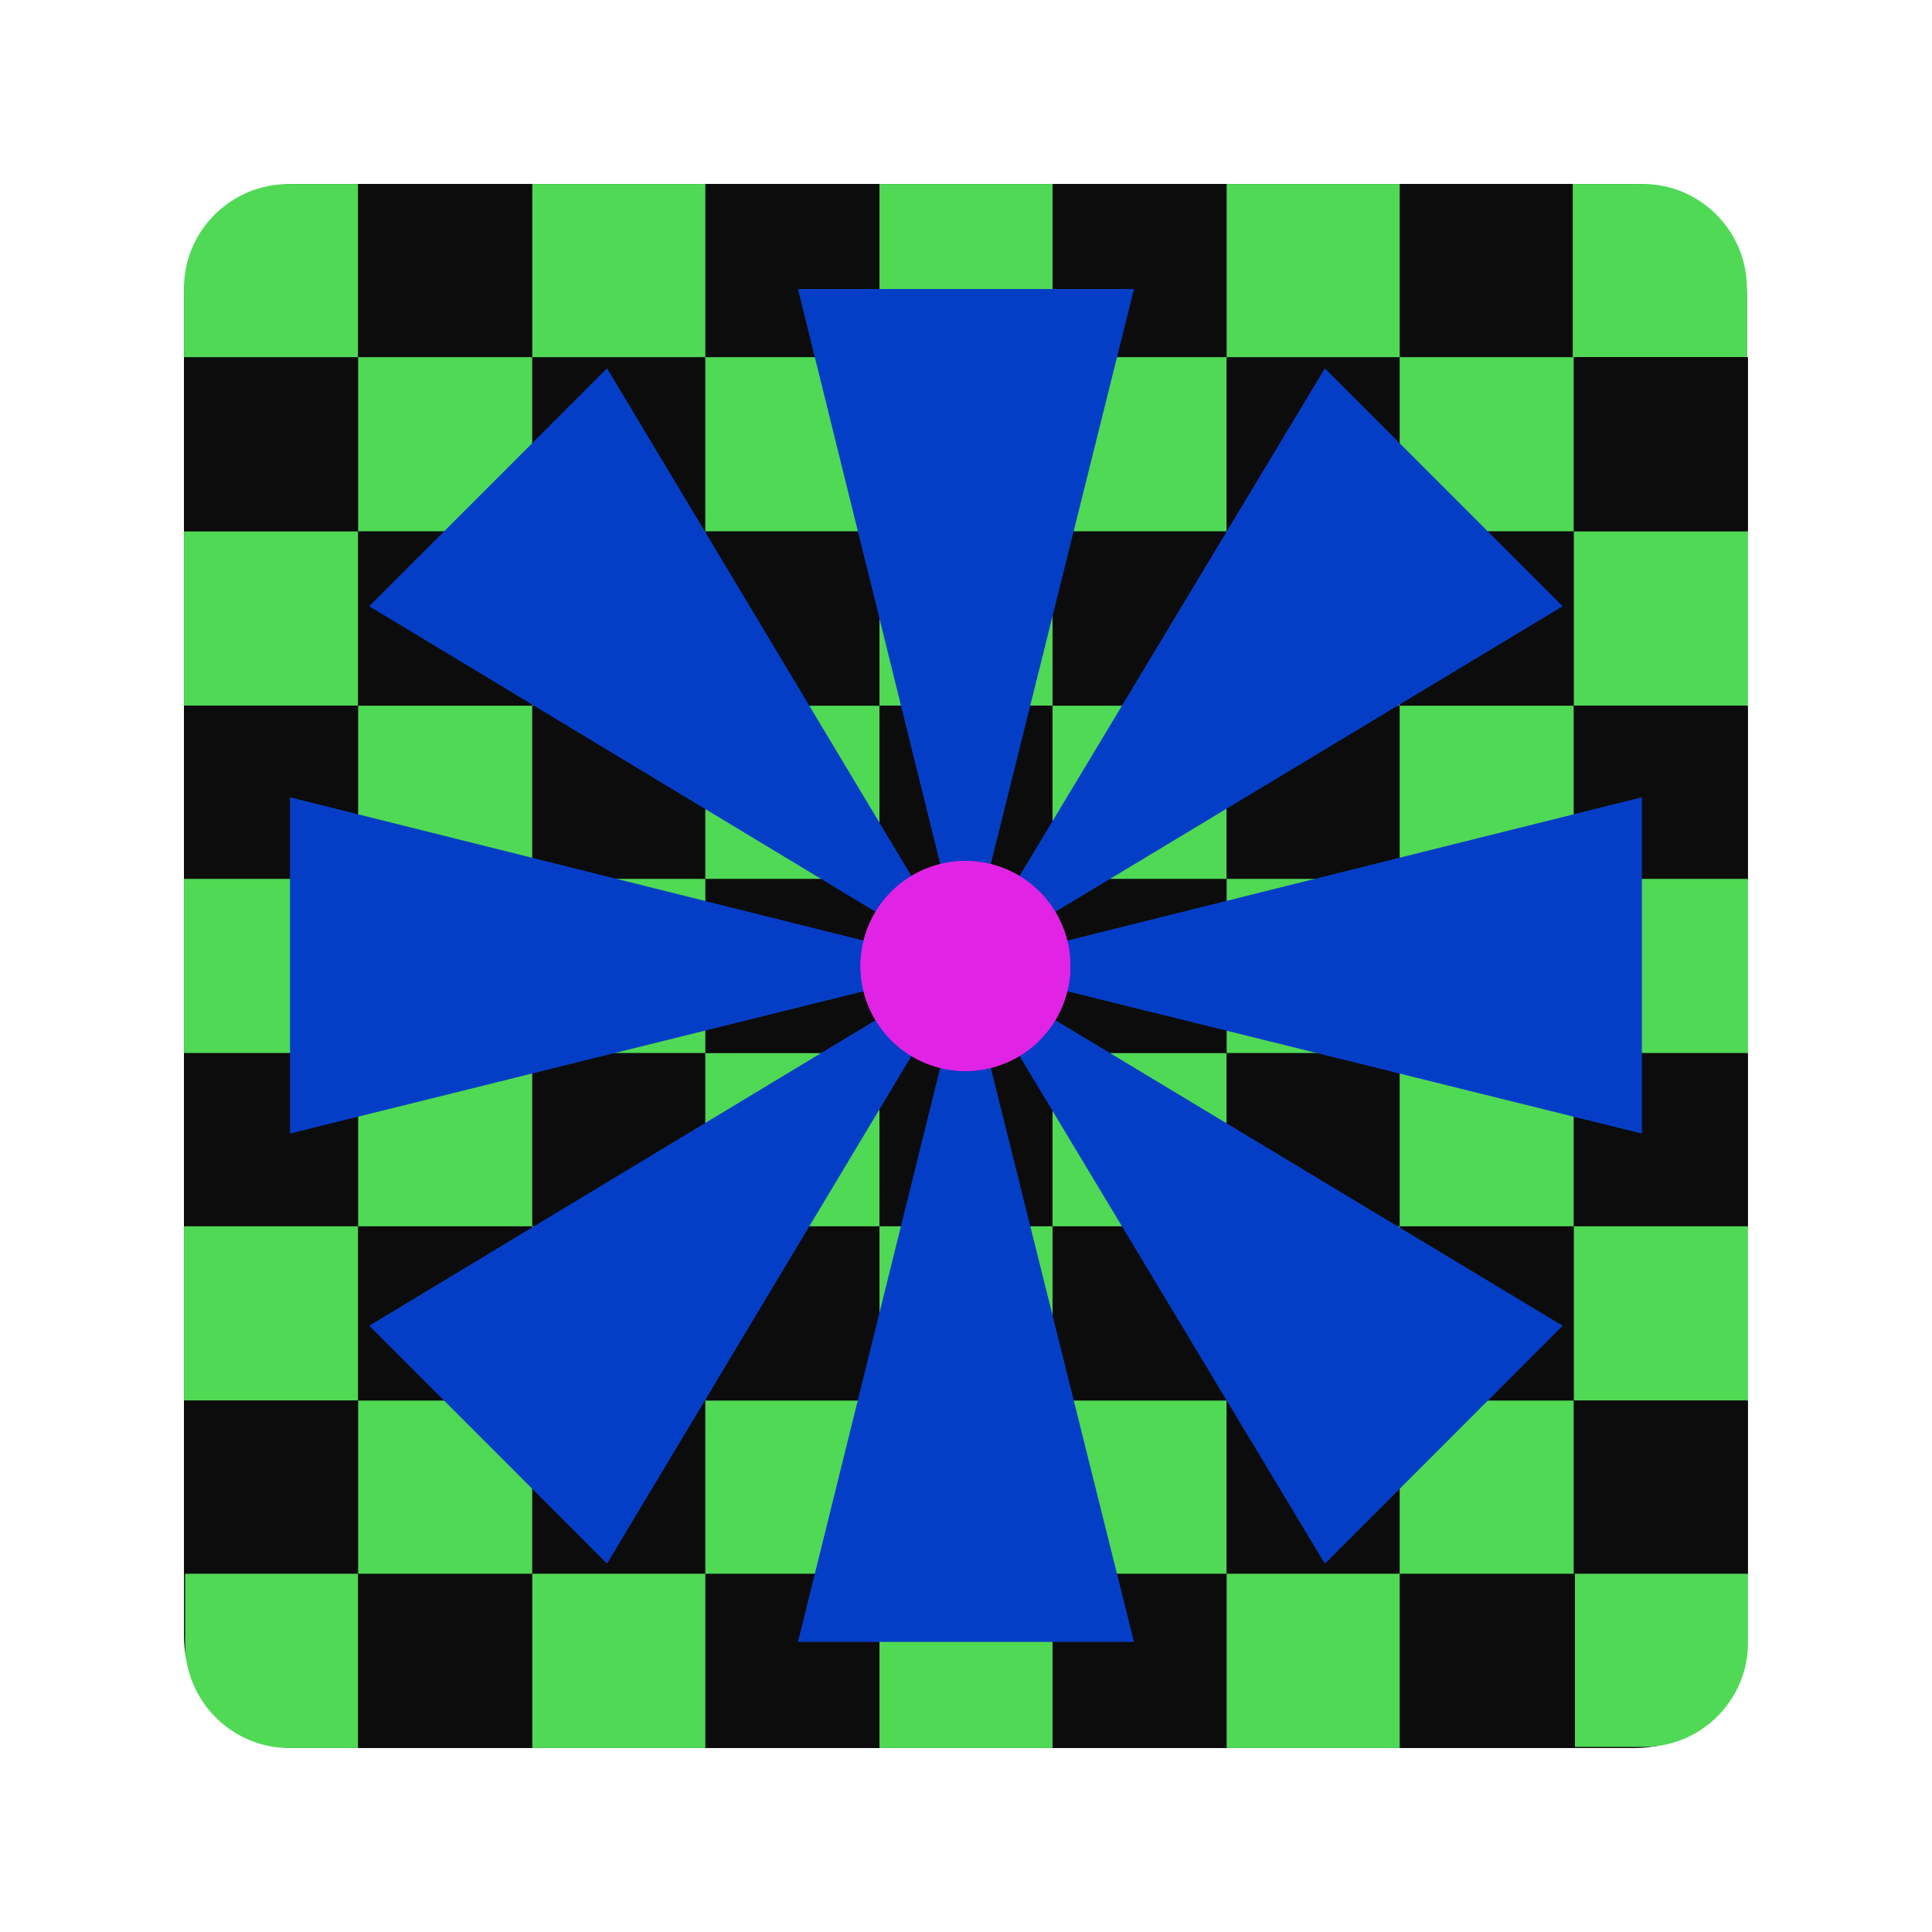 <svg width="105" height="105" viewBox="0 0 105 105" fill="none" xmlns="http://www.w3.org/2000/svg">
<g id="Group" filter="url(#filter0_d_5466_3562)">
<path id="Vector" d="M84.872 91H12.067C8.73 91 6 88.268 6 84.928V12.071C6 8.732 8.73 6 12.067 6H84.872C88.209 6 90.939 8.732 90.939 12.071V84.928C90.939 88.268 88.27 91 84.872 91Z" fill="#0C0C0C"/>
<g id="Group_2">
<path id="Vector_2" d="M11.703 6H15.465V15.471H6V11.646C6 8.55 8.548 6 11.703 6Z" fill="#50D955"/>
<path id="Vector_3" d="M24.93 6H15.465V15.471H24.93V6Z" fill="#0C0C0C"/>
<path id="Vector_4" d="M34.394 6H24.93V15.471H34.394V6Z" fill="#50D955"/>
<path id="Vector_5" d="M43.799 6H34.334V15.471H43.799V6Z" fill="#0C0C0C"/>
<path id="Vector_6" d="M53.264 6H43.799V15.471H53.264V6Z" fill="#50D955"/>
<path id="Vector_7" d="M62.668 6H53.203V15.471H62.668V6Z" fill="#0C0C0C"/>
<path id="Vector_8" d="M72.131 6H62.666V15.471H72.131V6Z" fill="#50D955"/>
<path id="Vector_9" d="M81.535 6H72.07V15.471H81.535V6Z" fill="#0C0C0C"/>
<path id="Vector_10" d="M81.535 6H85.297C88.391 6 90.939 8.55 90.939 11.646V15.411H81.475V6H81.535Z" fill="#50D955"/>
<path id="Vector_11" d="M15.465 15.411H6V24.883H15.465V15.411Z" fill="#0C0C0C"/>
<path id="Vector_12" d="M24.93 15.411H15.465V24.883H24.93V15.411Z" fill="#50D955"/>
<path id="Vector_13" d="M34.394 15.411H24.93V24.883H34.394V15.411Z" fill="#0C0C0C"/>
<path id="Vector_14" d="M43.799 15.411H34.334V24.883H43.799V15.411Z" fill="#50D955"/>
<path id="Vector_15" d="M53.264 15.411H43.799V24.883H53.264V15.411Z" fill="#0C0C0C"/>
<path id="Vector_16" d="M62.668 15.411H53.203V24.883H62.668V15.411Z" fill="#50D955"/>
<path id="Vector_17" d="M72.131 15.411H62.666V24.883H72.131V15.411Z" fill="#0C0C0C"/>
<path id="Vector_18" d="M81.535 15.411H72.07V24.883H81.535V15.411Z" fill="#50D955"/>
<path id="Vector_19" d="M91 15.411H81.535V24.883H91V15.411Z" fill="#0C0C0C"/>
<path id="Vector_20" d="M15.465 24.882H6V34.354H15.465V24.882Z" fill="#50D955"/>
<path id="Vector_21" d="M24.93 24.882H15.465V34.354H24.93V24.882Z" fill="#0C0C0C"/>
<path id="Vector_22" d="M34.394 24.882H24.93V34.354H34.394V24.882Z" fill="#50D955"/>
<path id="Vector_23" d="M43.799 24.882H34.334V34.354H43.799V24.882Z" fill="#0C0C0C"/>
<path id="Vector_24" d="M53.264 24.882H43.799V34.354H53.264V24.882Z" fill="#50D955"/>
<path id="Vector_25" d="M62.668 24.882H53.203V34.354H62.668V24.882Z" fill="#0C0C0C"/>
<path id="Vector_26" d="M72.131 24.882H62.666V34.354H72.131V24.882Z" fill="#50D955"/>
<path id="Vector_27" d="M81.535 24.882H72.07V34.354H81.535V24.882Z" fill="#0C0C0C"/>
<path id="Vector_28" d="M91 24.882H81.535V34.354H91V24.882Z" fill="#50D955"/>
<path id="Vector_29" d="M15.465 34.354H6V43.825H15.465V34.354Z" fill="#0C0C0C"/>
<path id="Vector_30" d="M24.93 34.354H15.465V43.825H24.93V34.354Z" fill="#50D955"/>
<path id="Vector_31" d="M34.394 34.354H24.93V43.825H34.394V34.354Z" fill="#0C0C0C"/>
<path id="Vector_32" d="M43.799 34.354H34.334V43.825H43.799V34.354Z" fill="#50D955"/>
<path id="Vector_33" d="M53.264 34.354H43.799V43.825H53.264V34.354Z" fill="#0C0C0C"/>
<path id="Vector_34" d="M62.668 34.354H53.203V43.825H62.668V34.354Z" fill="#50D955"/>
<path id="Vector_35" d="M72.131 34.354H62.666V43.825H72.131V34.354Z" fill="#0C0C0C"/>
<path id="Vector_36" d="M81.535 34.354H72.07V43.825H81.535V34.354Z" fill="#50D955"/>
<path id="Vector_37" d="M91 34.354H81.535V43.825H91V34.354Z" fill="#0C0C0C"/>
<path id="Vector_38" d="M15.465 43.765H6V53.236H15.465V43.765Z" fill="#50D955"/>
<path id="Vector_39" d="M24.93 43.765H15.465V53.236H24.93V43.765Z" fill="#0C0C0C"/>
<path id="Vector_40" d="M34.394 43.765H24.93V53.236H34.394V43.765Z" fill="#50D955"/>
<path id="Vector_41" d="M43.799 43.765H34.334V53.236H43.799V43.765Z" fill="#0C0C0C"/>
<path id="Vector_42" d="M53.264 43.765H43.799V53.236H53.264V43.765Z" fill="#50D955"/>
<path id="Vector_43" d="M62.668 43.765H53.203V53.236H62.668V43.765Z" fill="#0C0C0C"/>
<path id="Vector_44" d="M72.131 43.765H62.666V53.236H72.131V43.765Z" fill="#50D955"/>
<path id="Vector_45" d="M81.535 43.765H72.07V53.236H81.535V43.765Z" fill="#0C0C0C"/>
<path id="Vector_46" d="M91 43.765H81.535V53.236H91V43.765Z" fill="#50D955"/>
<path id="Vector_47" d="M15.465 53.236H6V62.707H15.465V53.236Z" fill="#0C0C0C"/>
<path id="Vector_48" d="M24.93 53.236H15.465V62.707H24.93V53.236Z" fill="#50D955"/>
<path id="Vector_49" d="M34.394 53.236H24.93V62.707H34.394V53.236Z" fill="#0C0C0C"/>
<path id="Vector_50" d="M43.799 53.236H34.334V62.707H43.799V53.236Z" fill="#50D955"/>
<path id="Vector_51" d="M53.264 53.236H43.799V62.707H53.264V53.236Z" fill="#0C0C0C"/>
<path id="Vector_52" d="M62.668 53.236H53.203V62.707H62.668V53.236Z" fill="#50D955"/>
<path id="Vector_53" d="M72.131 53.236H62.666V62.707H72.131V53.236Z" fill="#0C0C0C"/>
<path id="Vector_54" d="M81.535 53.236H72.07V62.707H81.535V53.236Z" fill="#50D955"/>
<path id="Vector_55" d="M91 53.236H81.535V62.707H91V53.236Z" fill="#0C0C0C"/>
<path id="Vector_56" d="M15.465 62.647H6V72.118H15.465V62.647Z" fill="#50D955"/>
<path id="Vector_57" d="M24.93 62.647H15.465V72.118H24.93V62.647Z" fill="#0C0C0C"/>
<path id="Vector_58" d="M34.394 62.647H24.93V72.118H34.394V62.647Z" fill="#50D955"/>
<path id="Vector_59" d="M43.799 62.647H34.334V72.118H43.799V62.647Z" fill="#0C0C0C"/>
<path id="Vector_60" d="M53.264 62.647H43.799V72.118H53.264V62.647Z" fill="#50D955"/>
<path id="Vector_61" d="M62.668 62.647H53.203V72.118H62.668V62.647Z" fill="#0C0C0C"/>
<path id="Vector_62" d="M72.131 62.647H62.666V72.118H72.131V62.647Z" fill="#50D955"/>
<path id="Vector_63" d="M81.535 62.647H72.07V72.118H81.535V62.647Z" fill="#0C0C0C"/>
<path id="Vector_64" d="M91 62.647H81.535V72.118H91V62.647Z" fill="#50D955"/>
<path id="Vector_65" d="M15.465 72.118H6V81.59H15.465V72.118Z" fill="#0C0C0C"/>
<path id="Vector_66" d="M24.93 72.118H15.465V81.59H24.93V72.118Z" fill="#50D955"/>
<path id="Vector_67" d="M34.394 72.118H24.93V81.59H34.394V72.118Z" fill="#0C0C0C"/>
<path id="Vector_68" d="M43.799 72.118H34.334V81.59H43.799V72.118Z" fill="#50D955"/>
<path id="Vector_69" d="M53.264 72.118H43.799V81.59H53.264V72.118Z" fill="#0C0C0C"/>
<path id="Vector_70" d="M62.668 72.118H53.203V81.59H62.668V72.118Z" fill="#50D955"/>
<path id="Vector_71" d="M72.131 72.118H62.666V81.59H72.131V72.118Z" fill="#0C0C0C"/>
<path id="Vector_72" d="M81.535 72.118H72.07V81.59H81.535V72.118Z" fill="#50D955"/>
<path id="Vector_73" d="M91 72.118H81.535V81.59H91V72.118Z" fill="#0C0C0C"/>
<path id="Vector_74" d="M6 81.528H15.465V91H11.703C8.609 91 6.061 88.45 6.061 85.353V81.528H6Z" fill="#50D955"/>
<path id="Vector_75" d="M24.93 81.528H15.465V91H24.93V81.528Z" fill="#0C0C0C"/>
<path id="Vector_76" d="M34.394 81.528H24.93V91H34.394V81.528Z" fill="#50D955"/>
<path id="Vector_77" d="M43.799 81.528H34.334V91H43.799V81.528Z" fill="#0C0C0C"/>
<path id="Vector_78" d="M53.264 81.528H43.799V91H53.264V81.528Z" fill="#50D955"/>
<path id="Vector_79" d="M62.668 81.528H53.203V91H62.668V81.528Z" fill="#0C0C0C"/>
<path id="Vector_80" d="M72.131 81.528H62.666V91H72.131V81.528Z" fill="#50D955"/>
<path id="Vector_81" d="M81.535 81.528H72.07V91H81.535V81.528Z" fill="#0C0C0C"/>
<path id="Vector_82" d="M81.535 81.528H91V85.293C91 88.389 88.452 90.939 85.357 90.939H81.596V81.528H81.535Z" fill="#50D955"/>
</g>
<g id="Group_3">
<path id="Vector_83" d="M48.468 48.5L39.367 11.707H57.629L48.468 48.5Z" fill="#053EC6"/>
<path id="Vector_84" d="M48.467 48.5L16.068 28.95L28.991 16.018L48.467 48.5Z" fill="#053EC6"/>
<path id="Vector_85" d="M48.468 48.5L11.762 57.607V39.332L48.468 48.5Z" fill="#053EC6"/>
<path id="Vector_86" d="M48.467 48.5L28.991 80.982L16.068 68.05L48.467 48.5Z" fill="#053EC6"/>
<path id="Vector_87" d="M48.468 48.5L57.629 85.232H39.367L48.468 48.5Z" fill="#053EC6"/>
<path id="Vector_88" d="M48.467 48.5L80.926 68.05L68.003 80.982L48.467 48.5Z" fill="#053EC6"/>
<path id="Vector_89" d="M48.467 48.5L85.233 39.332V57.607L48.467 48.5Z" fill="#053EC6"/>
<path id="Vector_90" d="M48.467 48.5L68.003 16.018L80.926 28.95L48.467 48.5Z" fill="#053EC6"/>
</g>
<path id="Vector_91" d="M48.469 54.207C51.618 54.207 54.172 51.652 54.172 48.5C54.172 45.348 51.618 42.793 48.469 42.793C45.319 42.793 42.766 45.348 42.766 48.5C42.766 51.652 45.319 54.207 48.469 54.207Z" fill="#E023E5"/>
<path id="Vector_92" d="M48.469 54.207C51.618 54.207 54.172 51.652 54.172 48.5C54.172 45.348 51.618 42.793 48.469 42.793C45.319 42.793 42.766 45.348 42.766 48.5C42.766 51.652 45.319 54.207 48.469 54.207Z" fill="#E023E5"/>
</g>
<defs>
<filter id="filter0_d_5466_3562" x="0" y="0" width="105" height="105" filterUnits="userSpaceOnUse" color-interpolation-filters="sRGB">
<feFlood flood-opacity="0" result="BackgroundImageFix"/>
<feColorMatrix in="SourceAlpha" type="matrix" values="0 0 0 0 0 0 0 0 0 0 0 0 0 0 0 0 0 0 127 0" result="hardAlpha"/>
<feOffset dx="4" dy="4"/>
<feGaussianBlur stdDeviation="5"/>
<feComposite in2="hardAlpha" operator="out"/>
<feColorMatrix type="matrix" values="0 0 0 0 0 0 0 0 0 0 0 0 0 0 0 0 0 0 0.7 0"/>
<feBlend mode="multiply" in2="BackgroundImageFix" result="effect1_dropShadow_5466_3562"/>
<feBlend mode="normal" in="SourceGraphic" in2="effect1_dropShadow_5466_3562" result="shape"/>
</filter>
</defs>
</svg>

